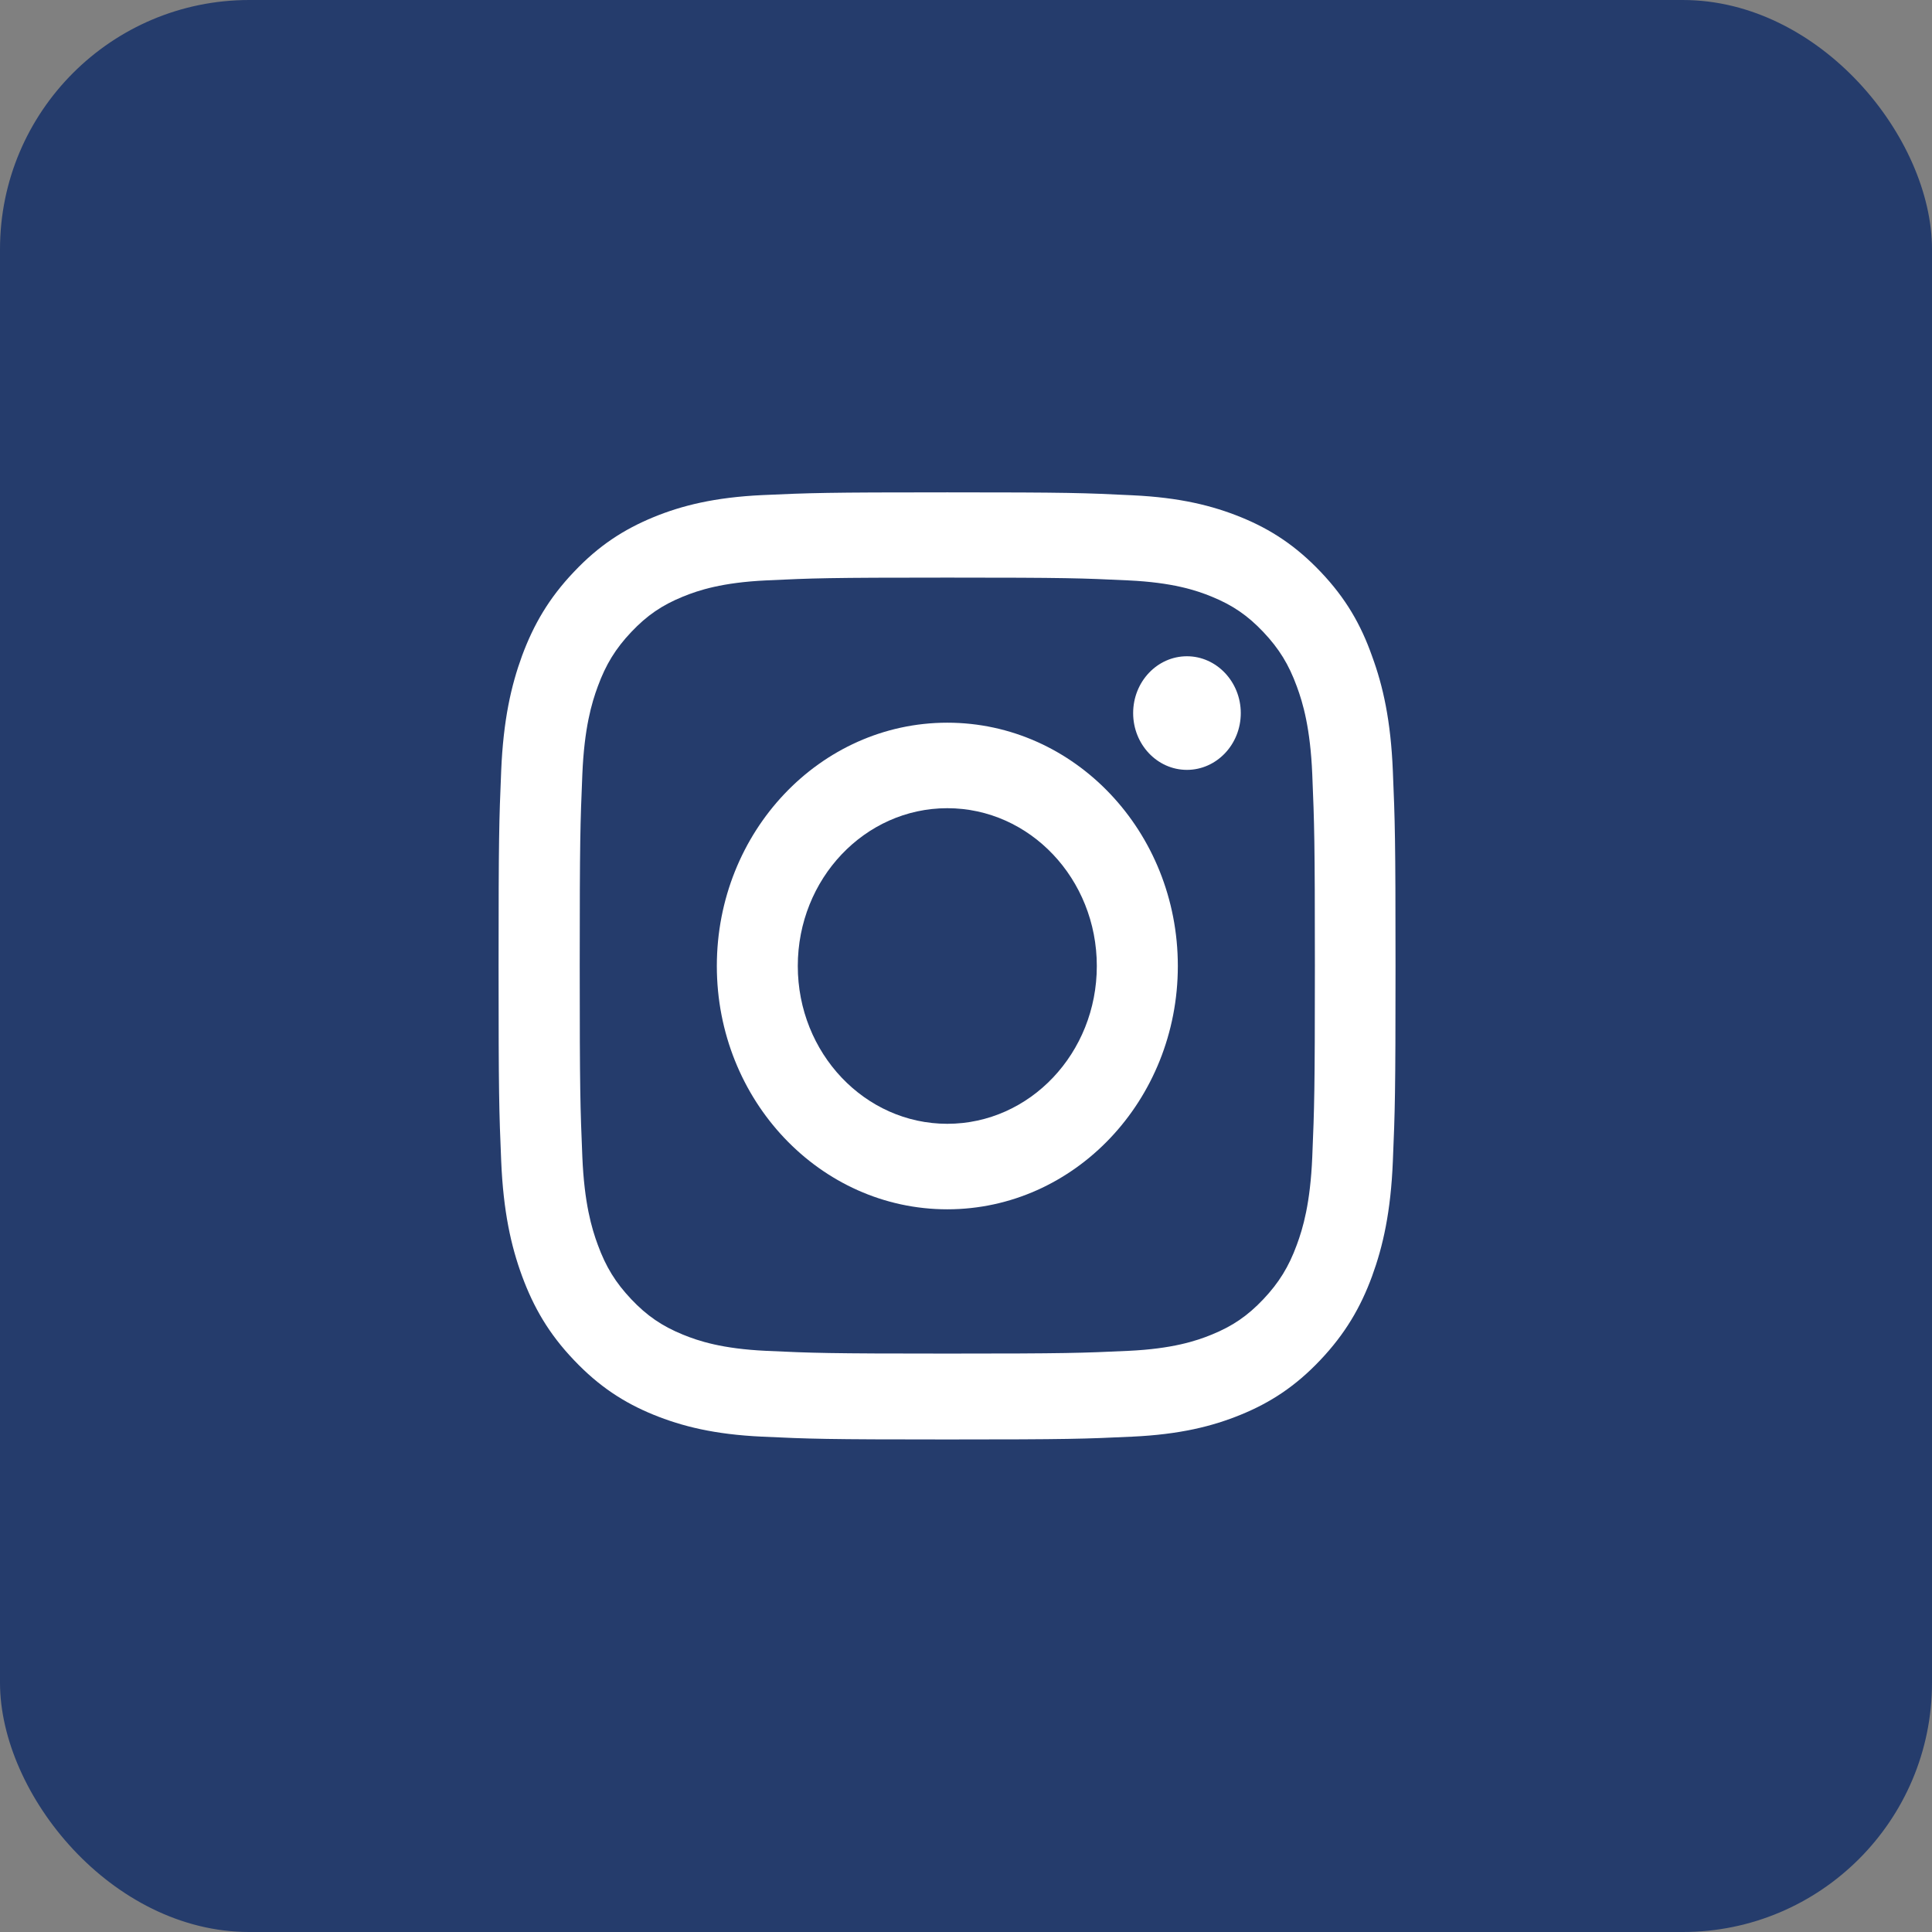 <svg width="31" height="31" viewBox="0 0 31 31" fill="none" xmlns="http://www.w3.org/2000/svg">
<rect x="0" y="0" width="31" height="31" fill="#808080" stroke="none"/>
<rect width="31" height="31" rx="4" fill="#253C6C"/>
<g clip-path="url(#clip0_290_92107)">
<path d="M15.2 9.268C17.124 9.268 17.352 9.277 18.108 9.313C18.811 9.346 19.191 9.47 19.444 9.574C19.779 9.711 20.021 9.877 20.271 10.141C20.524 10.409 20.679 10.661 20.808 11.014C20.907 11.281 21.025 11.685 21.056 12.424C21.089 13.226 21.098 13.466 21.098 15.494C21.098 17.525 21.089 17.765 21.056 18.564C21.025 19.306 20.907 19.707 20.808 19.974C20.679 20.327 20.521 20.582 20.271 20.847C20.018 21.114 19.779 21.277 19.444 21.414C19.191 21.518 18.808 21.642 18.108 21.675C17.349 21.71 17.121 21.719 15.2 21.719C13.276 21.719 13.048 21.71 12.292 21.675C11.589 21.642 11.209 21.518 10.956 21.414C10.621 21.277 10.379 21.111 10.129 20.847C9.876 20.579 9.721 20.327 9.592 19.974C9.493 19.707 9.375 19.303 9.344 18.564C9.311 17.762 9.302 17.522 9.302 15.494C9.302 13.463 9.311 13.223 9.344 12.424C9.375 11.682 9.493 11.281 9.592 11.014C9.721 10.661 9.879 10.405 10.129 10.141C10.382 9.874 10.621 9.711 10.956 9.574C11.209 9.47 11.592 9.346 12.292 9.313C13.048 9.277 13.276 9.268 15.2 9.268ZM15.2 7.9C13.245 7.9 13.001 7.909 12.233 7.944C11.468 7.98 10.942 8.111 10.486 8.298C10.011 8.494 9.609 8.752 9.209 9.176C8.807 9.598 8.562 10.023 8.377 10.521C8.2 11.005 8.076 11.557 8.042 12.365C8.008 13.178 8 13.437 8 15.5C8 17.563 8.008 17.822 8.042 18.632C8.076 19.439 8.2 19.995 8.377 20.476C8.562 20.977 8.807 21.402 9.209 21.823C9.609 22.245 10.011 22.506 10.483 22.699C10.942 22.886 11.465 23.017 12.23 23.052C12.998 23.088 13.242 23.097 15.197 23.097C17.152 23.097 17.397 23.088 18.164 23.052C18.929 23.017 19.455 22.886 19.911 22.699C20.383 22.506 20.786 22.245 21.185 21.823C21.584 21.402 21.832 20.977 22.015 20.479C22.192 19.995 22.316 19.442 22.349 18.635C22.383 17.824 22.392 17.566 22.392 15.503C22.392 13.44 22.383 13.181 22.349 12.371C22.316 11.563 22.192 11.008 22.015 10.527C21.837 10.023 21.593 9.598 21.191 9.176C20.791 8.755 20.389 8.494 19.917 8.301C19.458 8.114 18.935 7.983 18.17 7.947C17.399 7.909 17.155 7.9 15.2 7.9Z" fill="white"/>
<path d="M15.2 11.596C13.159 11.596 11.502 13.345 11.502 15.5C11.502 17.655 13.159 19.404 15.2 19.404C17.242 19.404 18.899 17.655 18.899 15.5C18.899 13.345 17.242 11.596 15.2 11.596ZM15.2 18.032C13.876 18.032 12.801 16.898 12.801 15.5C12.801 14.102 13.876 12.968 15.2 12.968C16.525 12.968 17.599 14.102 17.599 15.5C17.599 16.898 16.525 18.032 15.2 18.032Z" fill="white"/>
<path d="M19.909 11.442C19.909 11.946 19.52 12.353 19.045 12.353C18.567 12.353 18.182 11.943 18.182 11.442C18.182 10.937 18.57 10.53 19.045 10.53C19.52 10.53 19.909 10.94 19.909 11.442Z" fill="white"/>
</g>
<defs>
<clipPath id="clip0_290_92107">
<rect width="14.4" height="15.2" fill="white" transform="translate(8 7.9)"/>
</clipPath>
</defs>
</svg>

